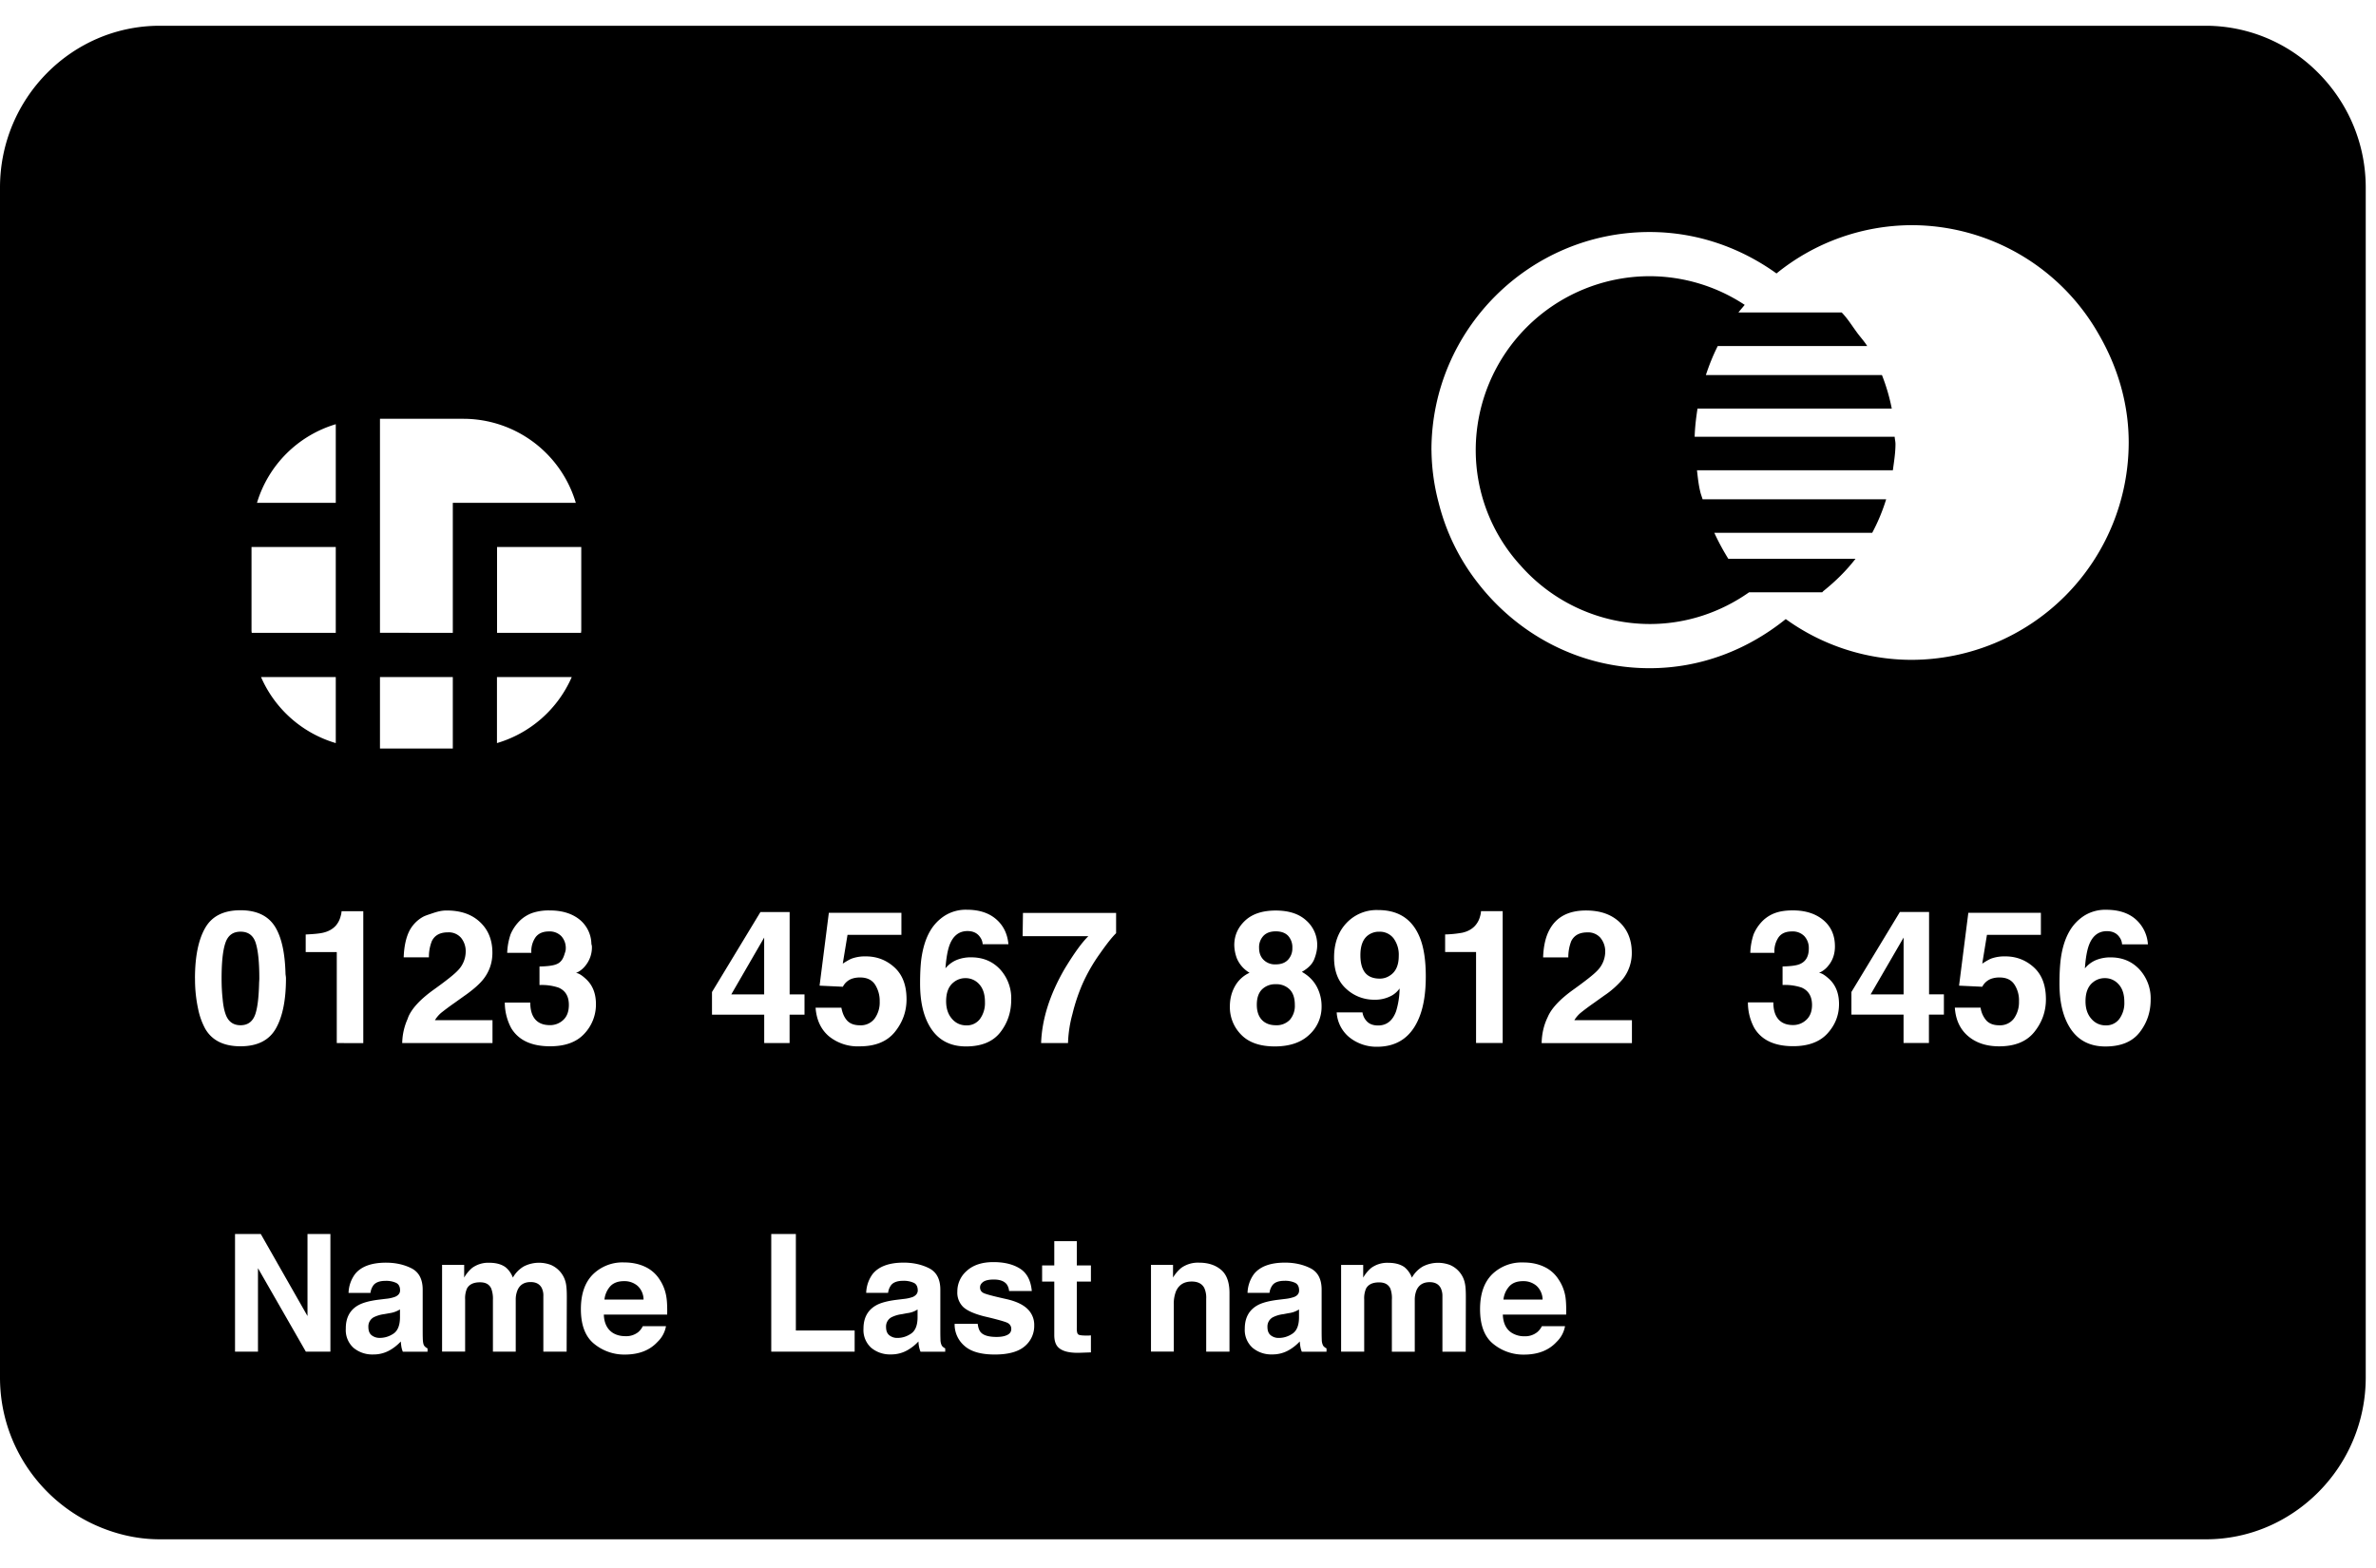 <svg xmlns="http://www.w3.org/2000/svg" width="50" height="33" viewBox="0 0 50 33">
    <g fill="#000" fill-rule="nonzero">
        <path d="M40.059 20.928v-1.196l-.694 1.196zM16.081 19.732l-.692 1.196h.692zM20.623 21.444a.568.568 0 0 0 .104-.356c0-.161-.04-.285-.119-.372a.379.379 0 0 0-.291-.13.386.386 0 0 0-.246.085c-.108.083-.161.217-.161.402 0 .15.04.272.12.365.08.095.183.142.307.142a.343.343 0 0 0 .286-.136zM7.991 28.157c.104 0 .201-.03.29-.09.088-.06.133-.17.136-.331v-.178a.563.563 0 0 1-.221.079l-.11.02a.703.703 0 0 0-.22.065.22.22 0 0 0-.114.204c0 .082.023.14.069.176a.266.266 0 0 0 .17.055zM26.848 21.577a.385.385 0 0 0 .294-.113.448.448 0 0 0 .106-.318c0-.14-.036-.249-.108-.322a.39.39 0 0 0-.292-.11.392.392 0 0 0-.292.11c-.072.073-.108.18-.108.322 0 .137.036.243.106.318.071.075.17.113.294.113zM13.132 26.963c-.123 0-.218.034-.286.104a.496.496 0 0 0-.126.284h.823a.398.398 0 0 0-.127-.29.423.423 0 0 0-.284-.098zM29.024 19.609a.379.379 0 0 0-.24.078c-.104.08-.156.22-.156.416 0 .164.034.287.1.37.068.082.17.123.309.123a.375.375 0 0 0 .212-.065c.124-.078.186-.217.186-.41a.582.582 0 0 0-.11-.374.364.364 0 0 0-.3-.138zM26.847 20.296c.112 0 .198-.033.258-.097a.348.348 0 0 0 .091-.247.358.358 0 0 0-.09-.258c-.061-.063-.148-.093-.259-.093-.11 0-.196.03-.258.093a.348.348 0 0 0-.093.258c0 .1.03.183.093.247a.338.338 0 0 0 .258.097zM18.98 27.658a.682.682 0 0 0-.22.065.22.22 0 0 0-.114.204c0 .082.024.14.07.176a.262.262 0 0 0 .167.055c.105 0 .2-.03.29-.091.088-.06.133-.169.136-.33v-.178a.501.501 0 0 1-.222.078l-.108.021zM27.006 27.658a.666.666 0 0 0-.22.065.22.22 0 0 0-.114.204c0 .082.024.14.07.176a.263.263 0 0 0 .168.055c.103 0 .2-.03.29-.091.088-.06.133-.169.136-.33v-.178a.53.53 0 0 1-.222.078l-.108.021zM31.766 27.067a.496.496 0 0 0-.128.284h.824a.402.402 0 0 0-.128-.29.421.421 0 0 0-.283-.098c-.123 0-.218.034-.285.104zM44.313 21.58a.342.342 0 0 0 .286-.136.562.562 0 0 0 .105-.356c0-.161-.04-.285-.12-.372a.376.376 0 0 0-.291-.13.382.382 0 0 0-.246.085c-.107.083-.16.217-.16.402 0 .15.039.272.12.365.08.095.184.142.306.142zM4.74 21.322c.052.17.16.255.322.255.161 0 .267-.085.318-.255.044-.144.065-.357.072-.612 0-.042.005-.074.005-.119 0-.334-.025-.582-.075-.743-.05-.16-.156-.24-.319-.24-.162 0-.268.079-.321.24-.054.16-.079.41-.079.743 0 .164.008.308.022.432.01.117.028.218.055.3z"/>
        <path d="M1.943 32.068c.432.204.91.328 1.419.328H46.422c.907 0 1.728-.368 2.334-.962a3.416 3.416 0 0 0 1.028-2.442V3.947c0-.959-.397-1.823-1.028-2.442a3.33 3.33 0 0 0-2.334-.963H3.362C1.508.542 0 2.071 0 3.947v25.045c0 1.36.8 2.531 1.943 3.076zm2.16-11.477c0-.458.072-.812.214-1.06.142-.25.39-.374.744-.374.353 0 .601.125.743.373.13.227.193.551.204.951 0 .039.01.068.01.11 0 .457-.072.81-.214 1.057-.142.248-.39.372-.743.372-.354 0-.602-.124-.744-.372a1.496 1.496 0 0 1-.148-.416 2.941 2.941 0 0 1-.065-.64zm26.02-11.118c0-2.53 2.06-4.59 4.591-4.59.998 0 1.916.33 2.67.872a4.533 4.533 0 0 1 2.84-1.016 4.53 4.53 0 0 1 3.94 2.294c.391.674.632 1.446.632 2.28a4.579 4.579 0 0 1-4.572 4.574 4.531 4.531 0 0 1-2.645-.858c-.789.636-1.775 1.034-2.865 1.034-1.482 0-2.786-.717-3.626-1.809a4.514 4.514 0 0 1-.814-1.676 4.466 4.466 0 0 1-.15-1.105zm-.864 17.648c-.041-.089-.12-.132-.238-.132-.137 0-.228.044-.275.132a.512.512 0 0 0-.038.225v1.101h-.486v-1.826h.465v.267a.764.764 0 0 1 .168-.203.574.574 0 0 1 .361-.108c.138 0 .253.03.34.092.067.056.122.13.156.22a.617.617 0 0 1 .234-.237.707.707 0 0 1 .568-.029.533.533 0 0 1 .316.401c.012.06.017.151.017.27l-.003 1.154h-.49v-1.166a.38.38 0 0 0-.034-.17c-.042-.084-.12-.128-.234-.128-.133 0-.224.055-.275.165a.526.526 0 0 0-.039.209v1.09h-.482v-1.09a.589.589 0 0 0-.031-.237zm.037-6.173a.725.725 0 0 1-.377.092.857.857 0 0 1-.588-.228c-.171-.153-.257-.373-.257-.66 0-.297.086-.539.258-.723a.869.869 0 0 1 .669-.276c.423 0 .712.186.87.56.09.212.133.491.133.837 0 .336-.042.615-.129.84-.164.427-.463.64-.9.64a.913.913 0 0 1-.56-.184.73.73 0 0 1-.286-.539h.543a.34.34 0 0 0 .104.2c.055.051.13.075.225.075.178 0 .305-.099.378-.299a1.7 1.7 0 0 0 .074-.48.51.51 0 0 1-.157.145zm-3.262-.764a.835.835 0 0 1-.06-.292c0-.203.076-.374.228-.517.152-.142.367-.212.644-.212s.492.07.645.212a.679.679 0 0 1 .228.517c0 .09-.02.187-.061.292-.04.104-.128.194-.262.27.137.076.24.178.31.304a.872.872 0 0 1 .105.423.79.79 0 0 1-.26.597c-.172.163-.414.245-.725.245-.31 0-.546-.082-.705-.245a.822.822 0 0 1-.24-.597c0-.155.035-.296.106-.423a.668.668 0 0 1 .308-.285.643.643 0 0 1-.261-.29zM27.259 27a.502.502 0 0 0-.233-.044c-.114 0-.197.03-.243.085a.34.34 0 0 0-.068.168h-.462a.705.705 0 0 1 .134-.394c.127-.16.345-.242.654-.242.201 0 .38.04.537.119.156.08.234.23.234.45v.84c0 .057 0 .129.003.212a.282.282 0 0 0 .029.127c.016.022.039.041.071.057v.07h-.52a.477.477 0 0 1-.03-.105 1.076 1.076 0 0 1-.013-.111.973.973 0 0 1-.23.183.688.688 0 0 1-.351.09.611.611 0 0 1-.413-.14.504.504 0 0 1-.163-.403c0-.225.087-.387.262-.488.096-.055.238-.093.423-.117l.164-.02a.83.83 0 0 0 .192-.042c.068-.028.102-.074.102-.135 0-.08-.027-.132-.08-.16zm-1.914.111c-.047-.093-.136-.14-.266-.14-.161 0-.271.068-.332.206a.708.708 0 0 0-.046.278v.99h-.48V26.62h.464v.267a.797.797 0 0 1 .173-.203.602.602 0 0 1 .373-.11c.189 0 .342.048.462.148.12.099.18.264.18.492v1.233h-.49v-1.112a.497.497 0 0 0-.038-.223zm-2.658.97c.02.019.076.027.175.027h.047l.048-.004v.358l-.227.008c-.226.008-.38-.032-.463-.117-.054-.055-.081-.14-.081-.254v-1.127h-.256v-.34h.256v-.51h.474v.51h.297v.34h-.297v.968c-.002.076.007.122.027.141zm.093-7.374a3.877 3.877 0 0 0-.211.631 2.623 2.623 0 0 0-.094.614h-.566c.017-.499.18-1.015.49-1.553.201-.333.369-.565.504-.696H21.52l.007-.49h1.96v.427c-.083.08-.196.223-.341.43a3.62 3.62 0 0 0-.366.637zm-7.797.646v-.475l1.02-1.684h.614v1.734h.313v.426h-.314v.598h-.534v-.598h-1.099zm1.248 4.618h.517v2.03h1.237v.445H16.23v-2.475zm1.215-4.16c-.168-.142-.264-.343-.283-.603h.543c.022.119.064.21.124.274.061.064.15.096.266.096a.363.363 0 0 0 .31-.142.576.576 0 0 0 .106-.358.633.633 0 0 0-.1-.36c-.066-.097-.17-.146-.31-.146a.524.524 0 0 0-.172.025.344.344 0 0 0-.193.17l-.49-.023.195-1.533h1.527v.463h-1.134l-.1.606c.086-.055.15-.092.198-.109a.827.827 0 0 1 .288-.043c.23 0 .43.076.6.23.171.155.256.378.256.674 0 .256-.083.485-.247.688-.164.201-.41.301-.738.301a.961.961 0 0 1-.646-.21zM19.233 27a.5.5 0 0 0-.232-.044c-.114 0-.197.03-.244.085a.332.332 0 0 0-.068.168h-.461a.705.705 0 0 1 .134-.394c.127-.16.346-.242.654-.242.201 0 .38.04.537.119.156.08.235.23.235.45v.84c0 .057 0 .129.003.212a.282.282 0 0 0 .029.127c.016.022.039.041.071.057v.07h-.52a.61.61 0 0 1-.043-.216.973.973 0 0 1-.23.183.69.69 0 0 1-.352.09.615.615 0 0 1-.413-.14.503.503 0 0 1-.162-.403c0-.225.087-.387.262-.488.096-.055.238-.093.423-.117l.165-.02a.809.809 0 0 0 .19-.042c.068-.033.102-.078.102-.138-.001-.077-.027-.13-.08-.157zm.322-5.415c-.13-.229-.193-.523-.193-.885 0-.212.009-.384.026-.517.033-.237.094-.433.186-.59a.945.945 0 0 1 .31-.323.832.832 0 0 1 .46-.124c.259 0 .464.066.618.199.153.132.239.308.259.527h-.542a.27.27 0 0 0-.053-.147c-.058-.087-.147-.13-.266-.13-.178 0-.305.099-.379.298-.04.11-.069.271-.085.486a.61.61 0 0 1 .236-.176.784.784 0 0 1 .306-.055c.247 0 .449.084.606.251a.9.9 0 0 1 .236.641c0 .26-.076.488-.23.686-.155.198-.396.297-.721.297-.35 0-.608-.145-.774-.438zm1.66 6.263c-.045-.028-.212-.076-.503-.144-.207-.052-.353-.117-.438-.193a.421.421 0 0 1-.128-.329.57.57 0 0 1 .2-.437c.133-.121.32-.183.56-.183.229 0 .415.046.56.138.144.092.226.247.247.471h-.478a.285.285 0 0 0-.052-.145c-.054-.065-.143-.097-.269-.097-.104 0-.178.017-.223.049-.045.033-.067.071-.067.115 0 .055.024.094.07.118.048.026.214.07.5.133.19.045.334.112.428.204a.461.461 0 0 1 .142.344.557.557 0 0 1-.203.444c-.135.114-.345.171-.627.171-.288 0-.502-.06-.638-.182a.592.592 0 0 1-.207-.464h.486c.01.084.032.144.066.18.059.065.17.096.331.096.095 0 .17-.014.225-.042.056-.026.084-.07.084-.125a.136.136 0 0 0-.067-.122zm-8.317.205c.074.045.16.068.264.068a.406.406 0 0 0 .267-.084.38.38 0 0 0 .098-.127h.488a.6.6 0 0 1-.178.331c-.164.178-.393.267-.689.267a.997.997 0 0 1-.644-.225c-.186-.15-.28-.394-.28-.732 0-.317.084-.56.253-.73a.886.886 0 0 1 .654-.252c.16 0 .303.028.43.085a.725.725 0 0 1 .317.27.919.919 0 0 1 .146.379c.014.085.019.206.016.364h-1.333c.006.181.072.31.191.386zm-.442-8.133a.61.61 0 0 1-.145.414.495.495 0 0 1-.191.144c.05 0 .12.042.213.128.14.13.208.305.208.529a.894.894 0 0 1-.244.62c-.162.177-.403.265-.721.265-.392 0-.665-.128-.819-.384a1.145 1.145 0 0 1-.134-.536h.536c0 .11.018.203.053.275.066.134.186.2.361.2a.4.4 0 0 0 .28-.109c.08-.074.118-.179.118-.317 0-.183-.074-.304-.221-.365a1.111 1.111 0 0 0-.397-.053v-.39c.176-.004.3-.02.37-.054.082-.036.126-.108.153-.195.012-.041.03-.078.03-.13a.37.37 0 0 0-.093-.259.342.342 0 0 0-.26-.1c-.129 0-.224.042-.284.124a.511.511 0 0 0-.087.327h-.509c.005-.137.03-.268.072-.392a.89.89 0 0 1 .21-.3.741.741 0 0 1 .253-.15 1.09 1.09 0 0 1 .362-.051c.265 0 .48.068.642.205a.676.676 0 0 1 .233.495c.002.022.011.037.011.059zm-1.054 7.19c-.043-.084-.12-.128-.236-.128-.132 0-.223.055-.273.165a.51.51 0 0 0-.04.21v1.09h-.48v-1.09a.606.606 0 0 0-.035-.237c-.04-.09-.118-.133-.236-.133-.137 0-.228.044-.276.133a.512.512 0 0 0-.038.225v1.1h-.485V26.62h.465v.267a.764.764 0 0 1 .168-.203.576.576 0 0 1 .36-.108c.14 0 .254.03.34.092.07.056.122.13.157.22a.627.627 0 0 1 .233-.237.705.705 0 0 1 .568-.029.541.541 0 0 1 .317.401c.011.06.017.151.017.27l-.004 1.154h-.49v-1.166a.353.353 0 0 0-.032-.17zm22.28-7.37a.344.344 0 0 0-.28-.117c-.165 0-.278.063-.338.186a.934.934 0 0 0-.061.34h-.53c.008-.236.052-.427.129-.572.145-.278.403-.415.775-.415.294 0 .527.08.702.243.173.163.26.378.26.647a.879.879 0 0 1-.185.548 1.877 1.877 0 0 1-.397.354l-.218.156a4.808 4.808 0 0 0-.281.21.634.634 0 0 0-.128.151h1.212v.482h-1.9c.004-.2.047-.382.127-.546.078-.186.261-.381.552-.588.25-.18.415-.31.489-.388a.573.573 0 0 0 .17-.397.445.445 0 0 0-.099-.294zm-1.202 6.914a.715.715 0 0 1 .316.27.908.908 0 0 1 .148.379c.012.085.018.206.014.364h-1.333c.007.182.071.312.192.386a.49.49 0 0 0 .264.07.406.406 0 0 0 .266-.085.394.394 0 0 0 .1-.127h.487a.602.602 0 0 1-.177.33c-.164.179-.394.268-.688.268a.999.999 0 0 1-.645-.225c-.186-.15-.278-.394-.278-.732 0-.317.083-.56.251-.73a.888.888 0 0 1 .656-.252c.158-.001.301.027.427.084zm-.858-4.703h-.56v-1.915h-.651v-.37a2.32 2.32 0 0 0 .36-.036c.11-.024.2-.072.267-.144a.467.467 0 0 0 .108-.2.44.44 0 0 0 .02-.11h.456v2.775zm6.287-1.168a1.111 1.111 0 0 0-.397-.053v-.39c.175-.004.3-.02.37-.053.122-.055.182-.162.182-.326a.366.366 0 0 0-.093-.258.34.34 0 0 0-.26-.1c-.129 0-.223.04-.283.123a.517.517 0 0 0-.087.327h-.508c.004-.137.029-.268.07-.391a.89.89 0 0 1 .21-.301.741.741 0 0 1 .254-.15c.098-.034.219-.051.36-.051.266 0 .48.068.644.205.162.137.243.32.243.553 0 .163-.05.302-.145.413a.486.486 0 0 1-.192.144c.05 0 .121.043.215.128.14.13.208.306.208.529 0 .234-.081.44-.244.619-.162.177-.403.267-.722.267-.392 0-.666-.129-.818-.386a1.119 1.119 0 0 1-.133-.536h.535c0 .112.018.203.054.276.066.134.187.201.36.201a.4.4 0 0 0 .28-.11c.08-.074.12-.178.12-.317-.002-.18-.077-.301-.223-.363zm2.998.144v.426h-.315v.598h-.534v-.598h-1.097v-.476l1.02-1.684h.614v1.734h.312zm1.483-.208c-.065-.098-.169-.147-.31-.147a.514.514 0 0 0-.171.025.346.346 0 0 0-.195.17l-.488-.023.195-1.533h1.527v.463h-1.135l-.099.606c.085-.055.15-.092.197-.109a.834.834 0 0 1 .288-.043c.23 0 .43.076.6.23.17.155.255.378.255.674 0 .256-.082.485-.245.688-.163.202-.41.301-.738.301-.265 0-.482-.07-.65-.211-.17-.142-.266-.342-.284-.603h.542a.52.52 0 0 0 .125.274c.062.064.151.097.267.097a.364.364 0 0 0 .31-.143.592.592 0 0 0 .106-.36.603.603 0 0 0-.097-.356zm2.81-.845h-.544a.277.277 0 0 0-.052-.147c-.058-.087-.148-.13-.267-.13-.177 0-.305.098-.379.298-.04.11-.069.271-.084.486a.602.602 0 0 1 .235-.176.792.792 0 0 1 .307-.056c.245 0 .447.084.605.252a.9.9 0 0 1 .237.64c0 .26-.078.487-.232.686-.155.198-.394.297-.72.297-.35 0-.608-.146-.773-.438-.13-.229-.194-.523-.194-.885 0-.212.01-.384.027-.517.031-.237.094-.432.186-.59a.948.948 0 0 1 .311-.324.833.833 0 0 1 .461-.123c.257 0 .464.066.616.198a.766.766 0 0 1 .26.529zm-35.8-.712c.294 0 .527.08.7.243.175.163.262.378.262.647 0 .205-.061.388-.184.548-.08.104-.21.22-.39.348l-.008.005-.218.156a5.15 5.15 0 0 0-.282.21.634.634 0 0 0-.127.151h1.211v.482h-1.9c.004-.186.045-.355.115-.511l.012-.036c.078-.185.26-.381.552-.588.25-.18.414-.31.487-.388a.57.57 0 0 0 .17-.397.446.446 0 0 0-.096-.293.342.342 0 0 0-.279-.117c-.166 0-.279.063-.338.186a.9.9 0 0 0-.061.34h-.531c.009-.236.051-.427.128-.572a.722.722 0 0 1 .264-.272c.05-.03.11-.048.168-.068.105-.035.208-.074.344-.074zm-3.972 9.284h-.482v-2.475h.542l.983 1.726v-1.726h.482v2.475h-.517l-1.007-1.756v1.756h-.001zm1.659-6.495V20.037h-.654v-.37c.172-.008.292-.02.36-.036.11-.024.2-.072.268-.144a.476.476 0 0 0 .106-.2.451.451 0 0 0 .021-.11h.457v2.776h-.316l-.242-.001zm-1.794-8.673v-1.766h1.773v1.807H5.297c0-.015-.004-.027-.004-.04zm1.773 2.361a2.48 2.48 0 0 1-1.573-1.39h1.573v1.39zm.93-1.39h1.533v1.504H7.996v-1.505zm2.462 0h1.574a2.482 2.482 0 0 1-1.574 1.39v-1.39zm1.773-.97c0 .014-.003.025-.003.04H10.46v-1.807h1.772v1.766zm-2.237-2.697h-.465v2.736H7.996V8.814h1.761a2.47 2.47 0 0 1 2.36 1.768H9.993v.001zm-2.928 0H5.408a2.469 2.469 0 0 1 1.658-1.654v1.654zm.47 16.89c.096-.055.238-.094.424-.118l.164-.02a.736.736 0 0 0 .191-.042c.069-.03.104-.075.104-.135 0-.076-.026-.127-.079-.156a.5.5 0 0 0-.232-.044c-.114 0-.196.03-.244.085a.34.34 0 0 0-.068.168h-.461a.698.698 0 0 1 .135-.394c.126-.16.345-.242.653-.242.201 0 .38.04.537.119.156.08.235.23.235.45v.84c0 .057 0 .128.003.212.004.061.013.105.029.127a.184.184 0 0 0 .07.056v.07h-.52a.477.477 0 0 1-.03-.104 1.399 1.399 0 0 1-.013-.111.973.973 0 0 1-.23.183.69.69 0 0 1-.351.09.615.615 0 0 1-.414-.14.503.503 0 0 1-.162-.403c-.002-.228.085-.392.26-.492z"/>
        <path d="M31.986 11.887a3.633 3.633 0 0 0 2.728 1.246c.78 0 1.5-.25 2.094-.668H38.346c.011-.009.018-.021.03-.03.249-.2.477-.423.671-.675H36.37a4.915 4.915 0 0 1-.294-.546h3.322c.12-.224.218-.46.294-.706H35.829c-.016-.056-.039-.11-.051-.168-.035-.144-.05-.294-.067-.442H39.833c.024-.182.055-.364.055-.553 0-.052-.014-.1-.017-.153h-4.209c.006-.202.03-.4.06-.593H39.81a4.049 4.049 0 0 0-.207-.706h-3.705c.07-.212.151-.414.25-.61H39.293c-.065-.106-.152-.196-.223-.296-.102-.139-.193-.287-.314-.411h-2.173c.042-.055.09-.107.132-.16a3.643 3.643 0 0 0-2-.603 3.664 3.664 0 0 0-3.66 3.66 3.6 3.6 0 0 0 .93 2.414z"/>
    </g>
</svg>
